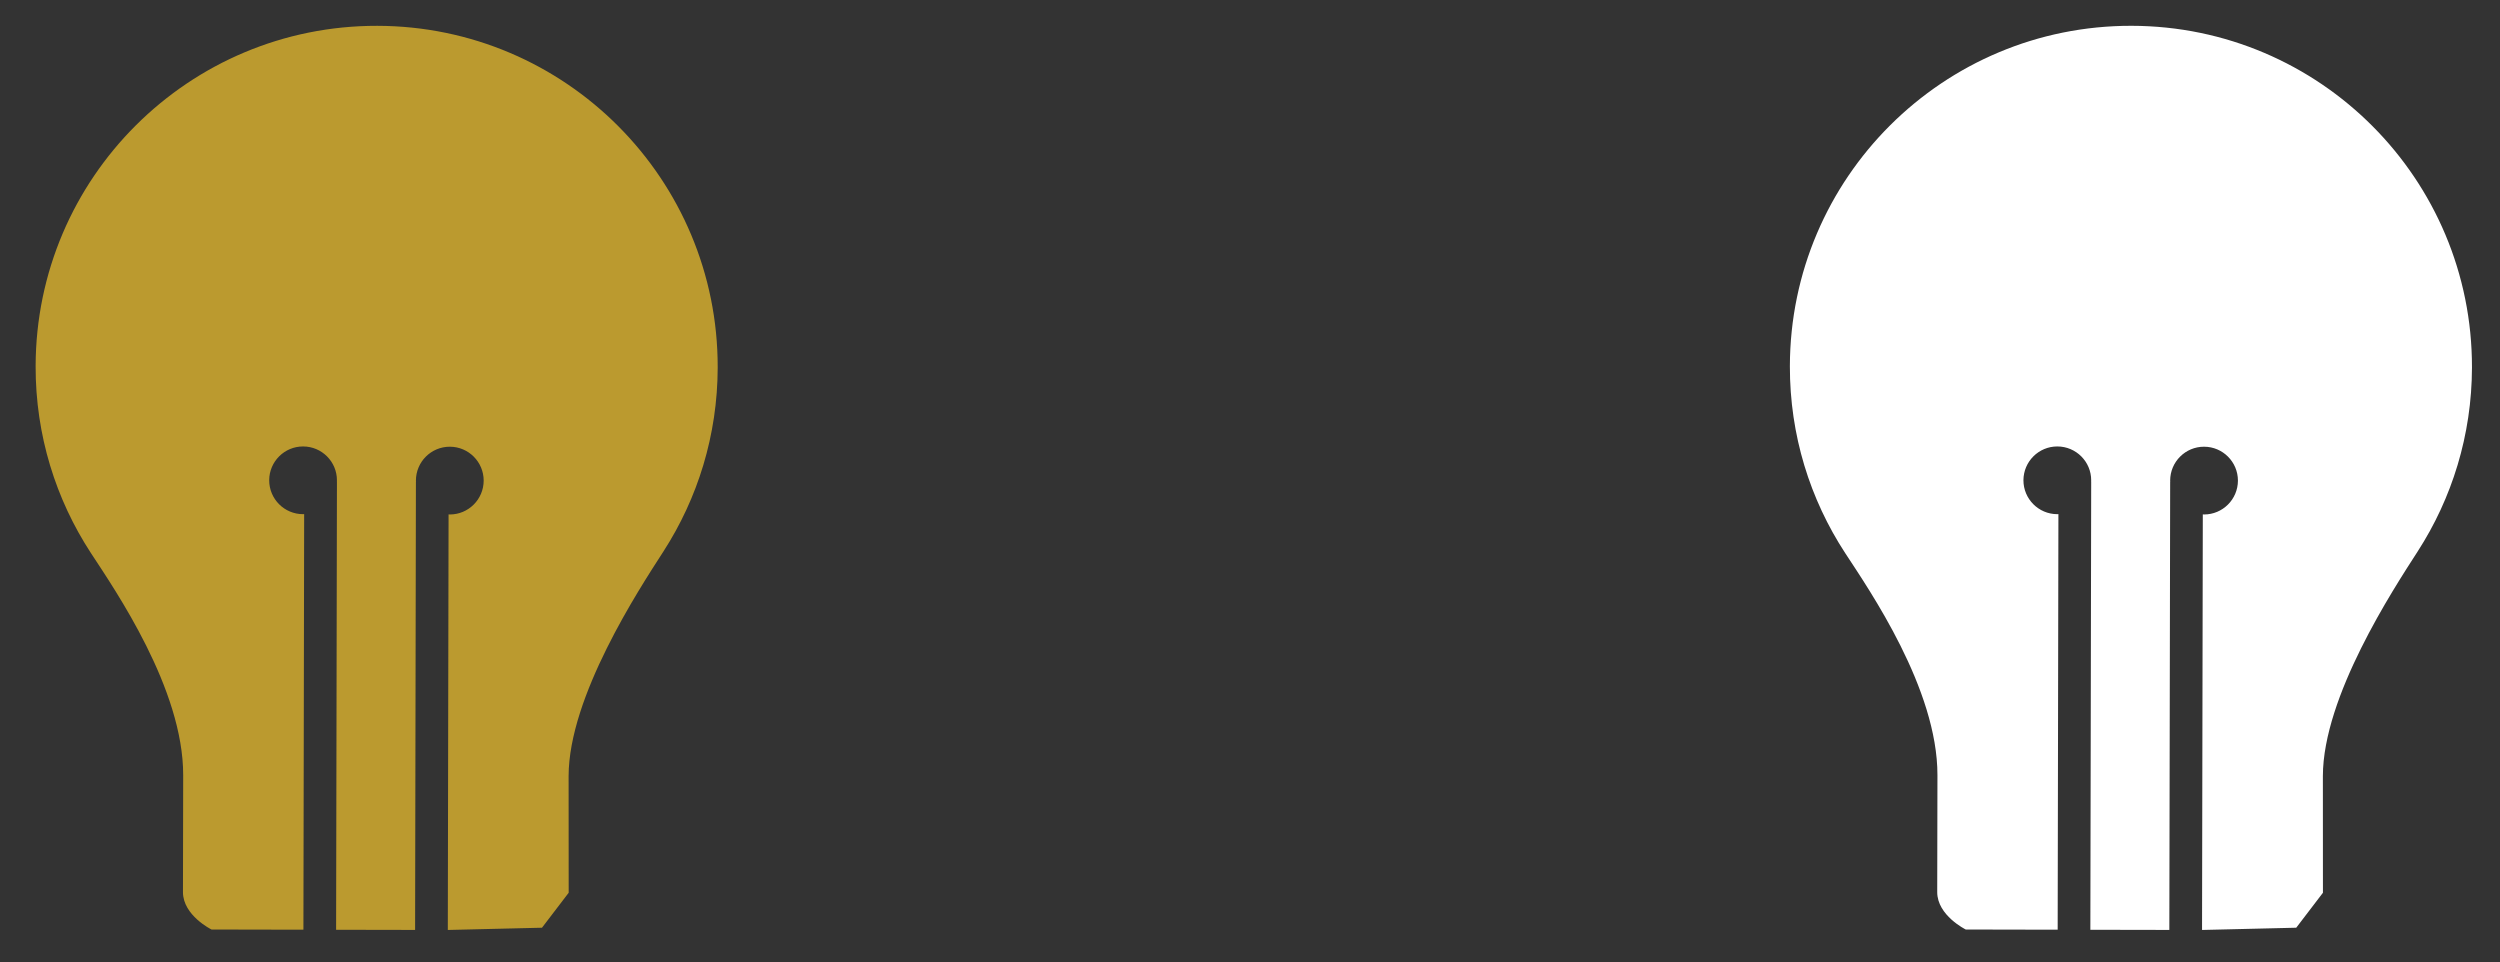 <?xml version="1.0" encoding="utf-8"?>
<!-- Generator: Adobe Illustrator 16.0.0, SVG Export Plug-In . SVG Version: 6.00 Build 0)  -->
<!DOCTYPE svg PUBLIC "-//W3C//DTD SVG 1.1//EN" "http://www.w3.org/Graphics/SVG/1.1/DTD/svg11.dtd">
<svg version="1.1" id="Layer_1" xmlns="http://www.w3.org/2000/svg" xmlns:xlink="http://www.w3.org/1999/xlink" x="0px" y="0px"
	 width="134.667px" height="51.833px" viewBox="0 0 134.667 51.833" enable-background="new 0 0 134.667 51.833"
	 xml:space="preserve">
<rect x="0" y="0" width="134.667" height="51.833" fill="#333333" stroke="none"/>
<g>
	<path fill="#BB9A2F" d="M30.633,48.09l-1.438,1.883l-5.073,0.121l0.041-22.387c0.021,0,0.041,0.006,0.063,0.006
		c1.007,0.002,1.825-0.814,1.828-1.822c0.001-1.008-0.814-1.826-1.822-1.828s-1.825,0.814-1.828,1.822
		c0,0.016,0.004,0.029,0.006,0.047h-0.006l-0.044,24.16l-4.255-0.008l0.045-24.16h-0.006c0.002-0.016,0.006-0.031,0.006-0.047
		c0.002-1.008-0.814-1.826-1.821-1.828c-1.008-0.002-1.825,0.814-1.828,1.82c-0.001,1.008,0.813,1.826,1.821,1.828
		c0.021,0,0.042-0.004,0.062-0.004L16.344,50.08l-4.95-0.01c0,0-1.54-0.756-1.538-2.016l0.012-6.293
		c0.008-4.654-3.656-9.959-4.969-11.967c-1.891-2.893-2.987-6.352-2.98-10.066C1.936,9.582,10.177,1.371,20.322,1.391
		C30.469,1.41,38.68,9.65,38.66,19.797c-0.007,3.65-1.08,7.051-2.923,9.908c-1.333,2.064-5.101,7.818-5.108,12.098L30.633,48.09z"/>
</g>
<g>
	<path fill="#FFFFFF" d="M125.129,48.09l-1.438,1.883l-5.074,0.121l0.041-22.387c0.021,0,0.041,0.006,0.064,0.006
		c1.006,0.002,1.824-0.814,1.828-1.822c0-1.008-0.814-1.826-1.822-1.828s-1.826,0.814-1.828,1.822c0,0.016,0.004,0.029,0.006,0.047
		h-0.006l-0.045,24.16l-4.254-0.008l0.045-24.16h-0.006c0.002-0.016,0.006-0.031,0.006-0.047c0.002-1.008-0.814-1.826-1.822-1.828
		s-1.824,0.814-1.828,1.82c0,1.008,0.814,1.826,1.822,1.828c0.021,0,0.041-0.004,0.062-0.004L110.84,50.08l-4.951-0.01
		c0,0-1.539-0.756-1.537-2.016l0.012-6.293c0.008-4.654-3.656-9.959-4.969-11.967c-1.891-2.893-2.988-6.352-2.98-10.066
		c0.018-10.146,8.258-18.357,18.404-18.338s18.357,8.26,18.338,18.406c-0.008,3.65-1.08,7.051-2.924,9.908
		c-1.332,2.064-5.1,7.818-5.107,12.098L125.129,48.09z"/>
</g>
</svg>
